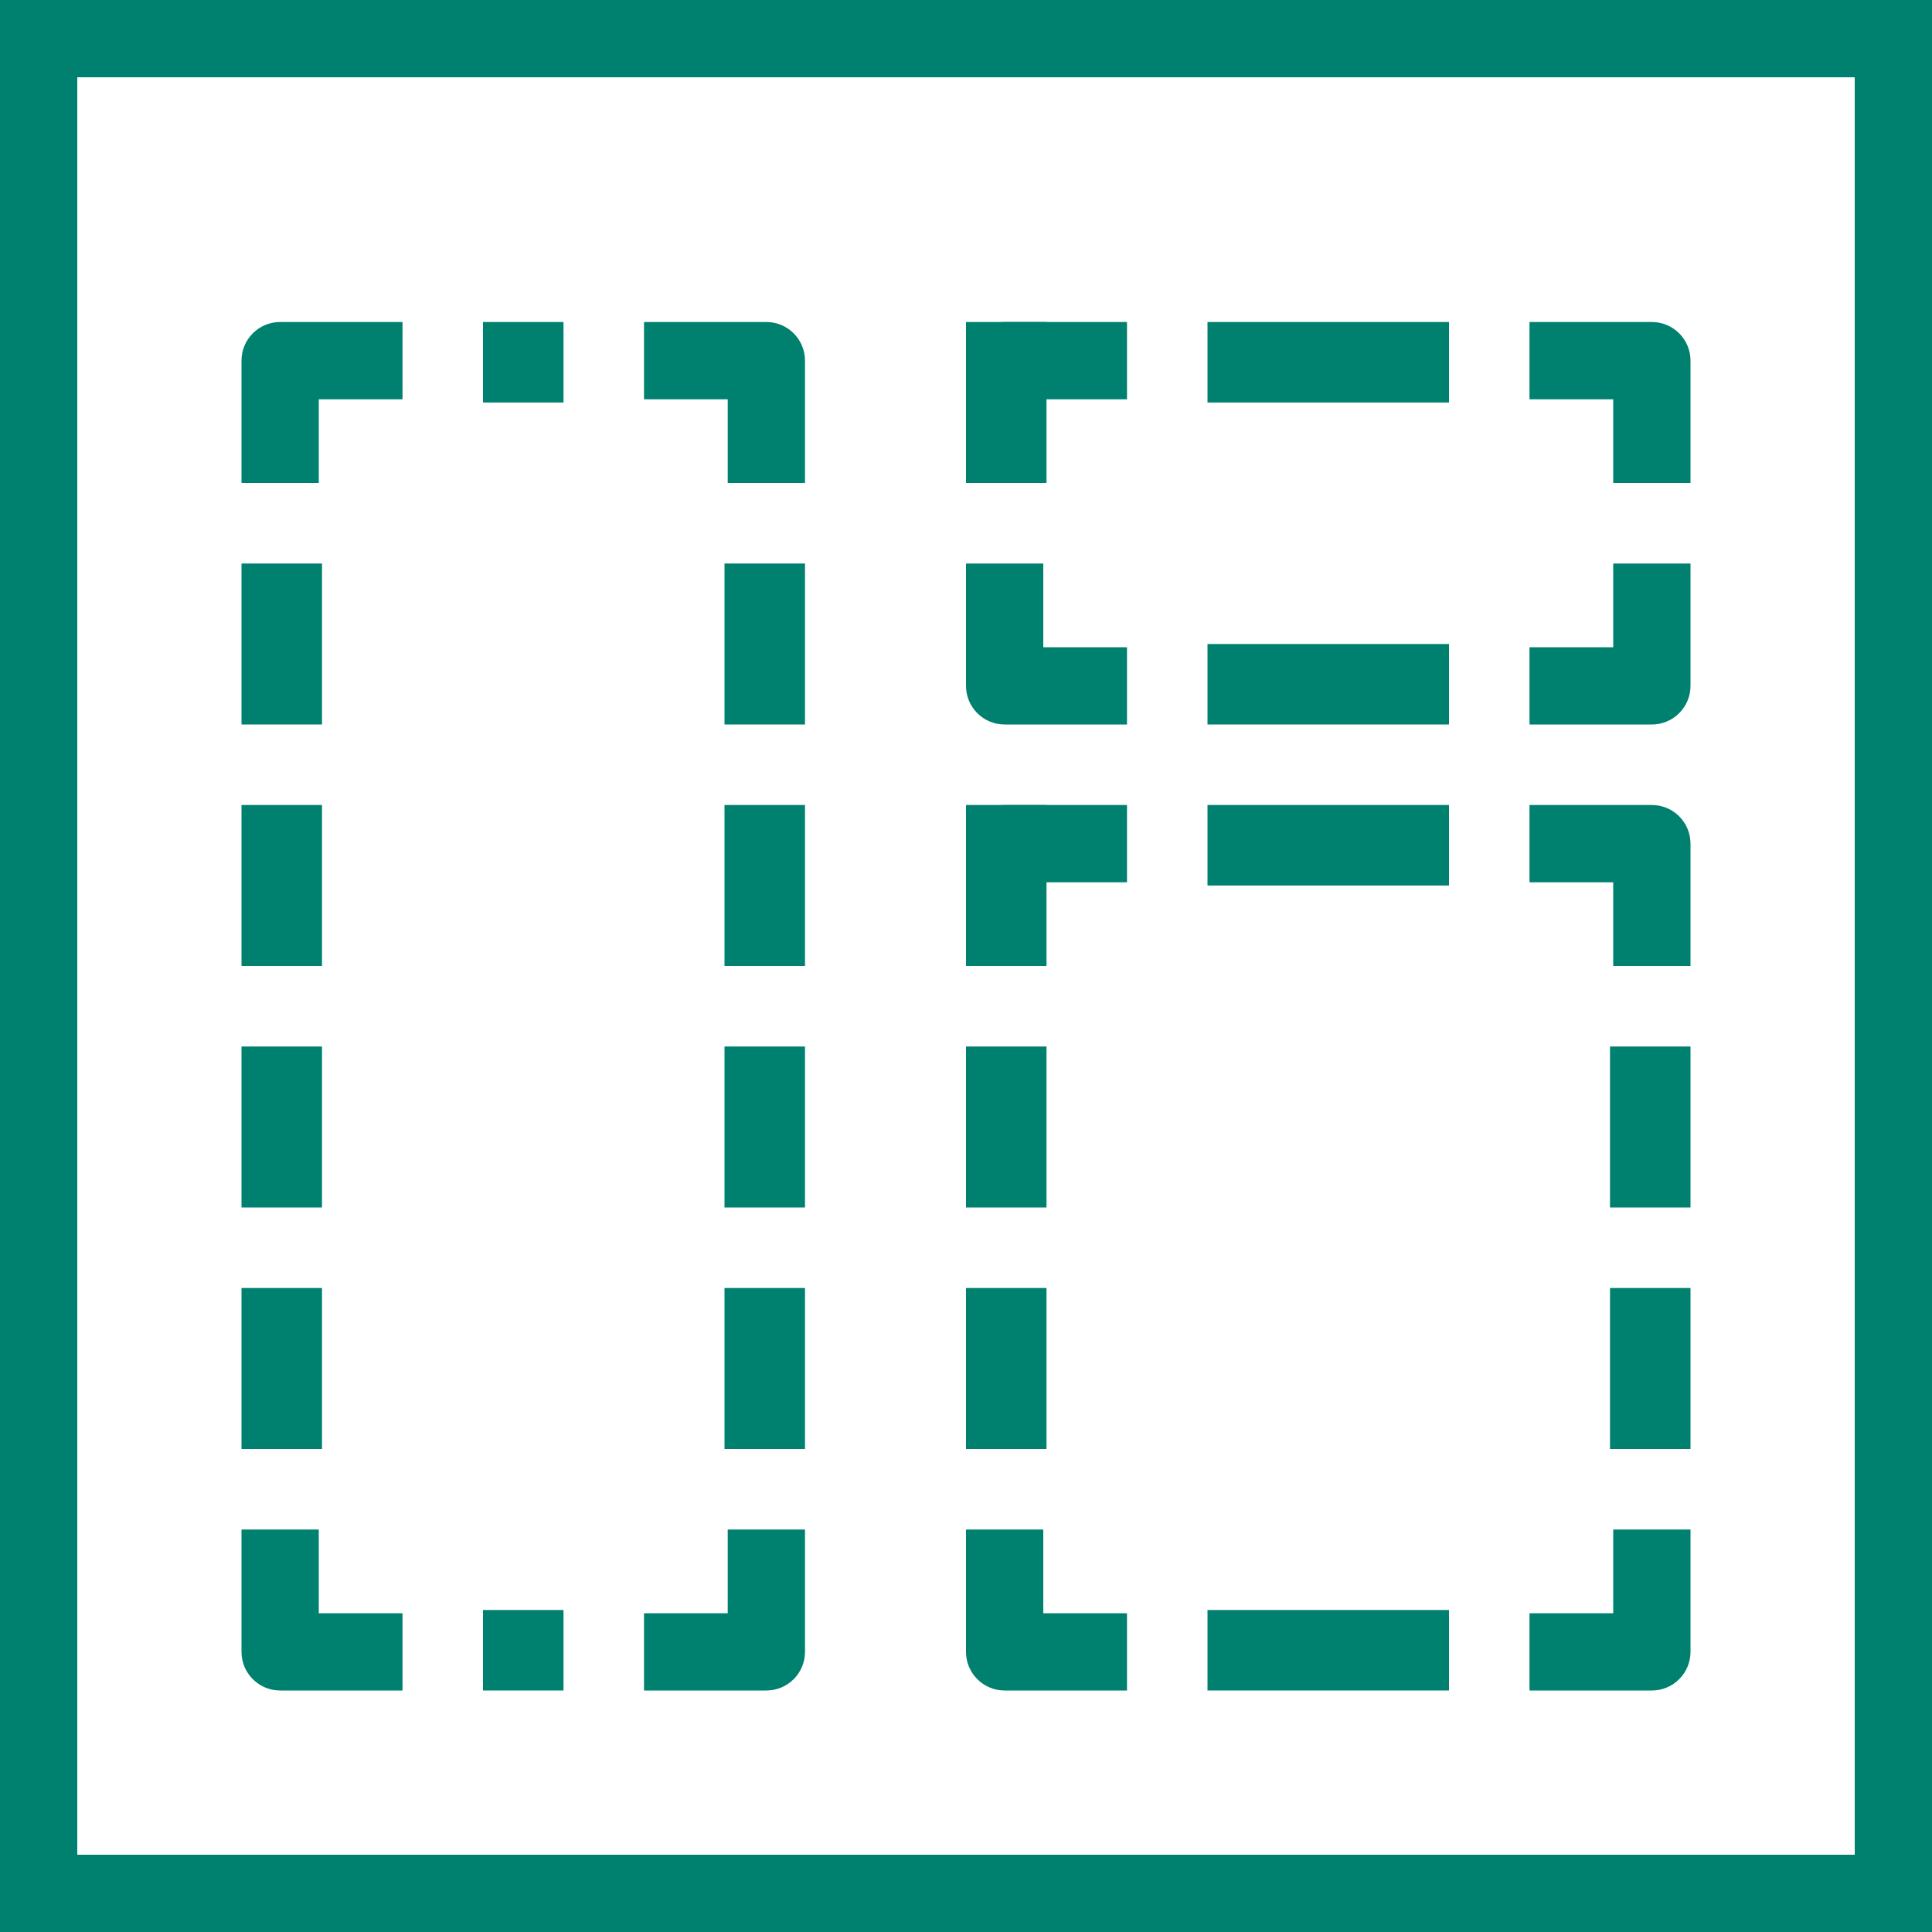 <?xml version="1.0" encoding="utf-8"?>
<!-- Generator: Adobe Illustrator 19.1.0, SVG Export Plug-In . SVG Version: 6.00 Build 0)  -->
<!DOCTYPE svg PUBLIC "-//W3C//DTD SVG 1.1//EN" "http://www.w3.org/Graphics/SVG/1.1/DTD/svg11.dtd">
<svg version="1.1" id="Layer_1" xmlns="http://www.w3.org/2000/svg" xmlns:xlink="http://www.w3.org/1999/xlink" x="0px" y="0px"
	 viewBox="0 0 24 24" enable-background="new 0 0 24 24" xml:space="preserve">
<rect x="0" y="0" width="24" height="24" fill="#333333" stroke="none"/>
<g>
	<g>
		<rect x="0.96" fill="#FFFFFF" width="23.04" height="23.04"/>
		<path fill="#00806F" d="M24,24H0V0h24V24z M0.96,23.04h22.08V0.96H0.96V23.04z"/>
	</g>
	<g>
		<g>
			<path fill="#00806F" d="M9.52,21H8v-0.96h1.04V19H10v1.52C10,20.785,9.785,21,9.52,21z"/>
		</g>
		<g>
			<path fill="#00806F" d="M5,21H3.48C3.215,21,3,20.785,3,20.52V19h0.96v1.04H5V21z"/>
		</g>
		<g>
			<path fill="#00806F" d="M3.96,6H3V4.48C3,4.215,3.215,4,3.48,4H5v0.96H3.96V6z"/>
		</g>
		<rect x="3" y="16" fill="#00806F" width="1" height="2"/>
		<rect x="6" y="20" fill="#00806F" width="1" height="1"/>
		<rect x="6" y="4" fill="#00806F" width="1" height="1"/>
		<rect x="3" y="13" fill="#00806F" width="1" height="2"/>
		<rect x="3" y="10" fill="#00806F" width="1" height="2"/>
		<rect x="3" y="7" fill="#00806F" width="1" height="2"/>
		<g>
			<path fill="#00806F" d="M9.04,4.96H8V4h1.52C9.785,4,10,4.215,10,4.48V6H9.04V4.96z"/>
		</g>
		<rect x="9" y="16" fill="#00806F" width="1" height="2"/>
		<rect x="9" y="13" fill="#00806F" width="1" height="2"/>
		<rect x="9" y="10" fill="#00806F" width="1" height="2"/>
		<rect x="9" y="7" fill="#00806F" width="1" height="2"/>
	</g>
	<g>
		<g>
			<g>
				<path fill="#00806F" d="M20.52,21H19v-0.96h1.04V19H21v1.52C21,20.785,20.785,21,20.52,21z"/>
			</g>
			<g>
				<path fill="#00806F" d="M14,21h-1.52C12.215,21,12,20.785,12,20.52V19h0.96v1.04H14V21z"/>
			</g>
			<rect x="12" y="16" fill="#00806F" width="1" height="2"/>
			<rect x="15" y="10" fill="#00806F" width="3" height="1"/>
			<g>
				<path fill="#00806F" d="M12.96,12H12v-1.52c0-0.265,0.215-0.48,0.48-0.48H14v0.96h-1.04V12z"/>
			</g>
			<rect x="12" y="13" fill="#00806F" width="1" height="2"/>
			<rect x="12" y="10" fill="#00806F" width="1" height="2"/>
			<rect x="20" y="16" fill="#00806F" width="1" height="2"/>
			<rect x="20" y="13" fill="#00806F" width="1" height="2"/>
		</g>
		<g>
			<path fill="#00806F" d="M20.04,10.96H19V10h1.52c0.265,0,0.48,0.215,0.48,0.48V12h-0.96V10.96z"/>
		</g>
		<rect x="15" y="20" fill="#00806F" width="3" height="1"/>
	</g>
	<g>
		<g>
			<rect x="15" y="4" fill="#00806F" width="3" height="1"/>
			<g>
				<path fill="#00806F" d="M12.96,6H12V4.48C12,4.215,12.215,4,12.48,4H14v0.96h-1.04V6z"/>
			</g>
			<rect x="12" y="4" fill="#00806F" width="1" height="2"/>
		</g>
		<g>
			<path fill="#00806F" d="M20.04,4.96H19V4h1.52C20.785,4,21,4.215,21,4.48V6h-0.96V4.96z"/>
		</g>
		<g>
			<path fill="#00806F" d="M14,9h-1.52C12.215,9,12,8.785,12,8.52V7h0.96v1.04H14V9z"/>
		</g>
		<rect x="15" y="8" fill="#00806F" width="3" height="1"/>
		<g>
			<path fill="#00806F" d="M20.04,7H21v1.52C21,8.785,20.785,9,20.52,9H19V8.04h1.04V7z"/>
		</g>
	</g>
</g>
</svg>
